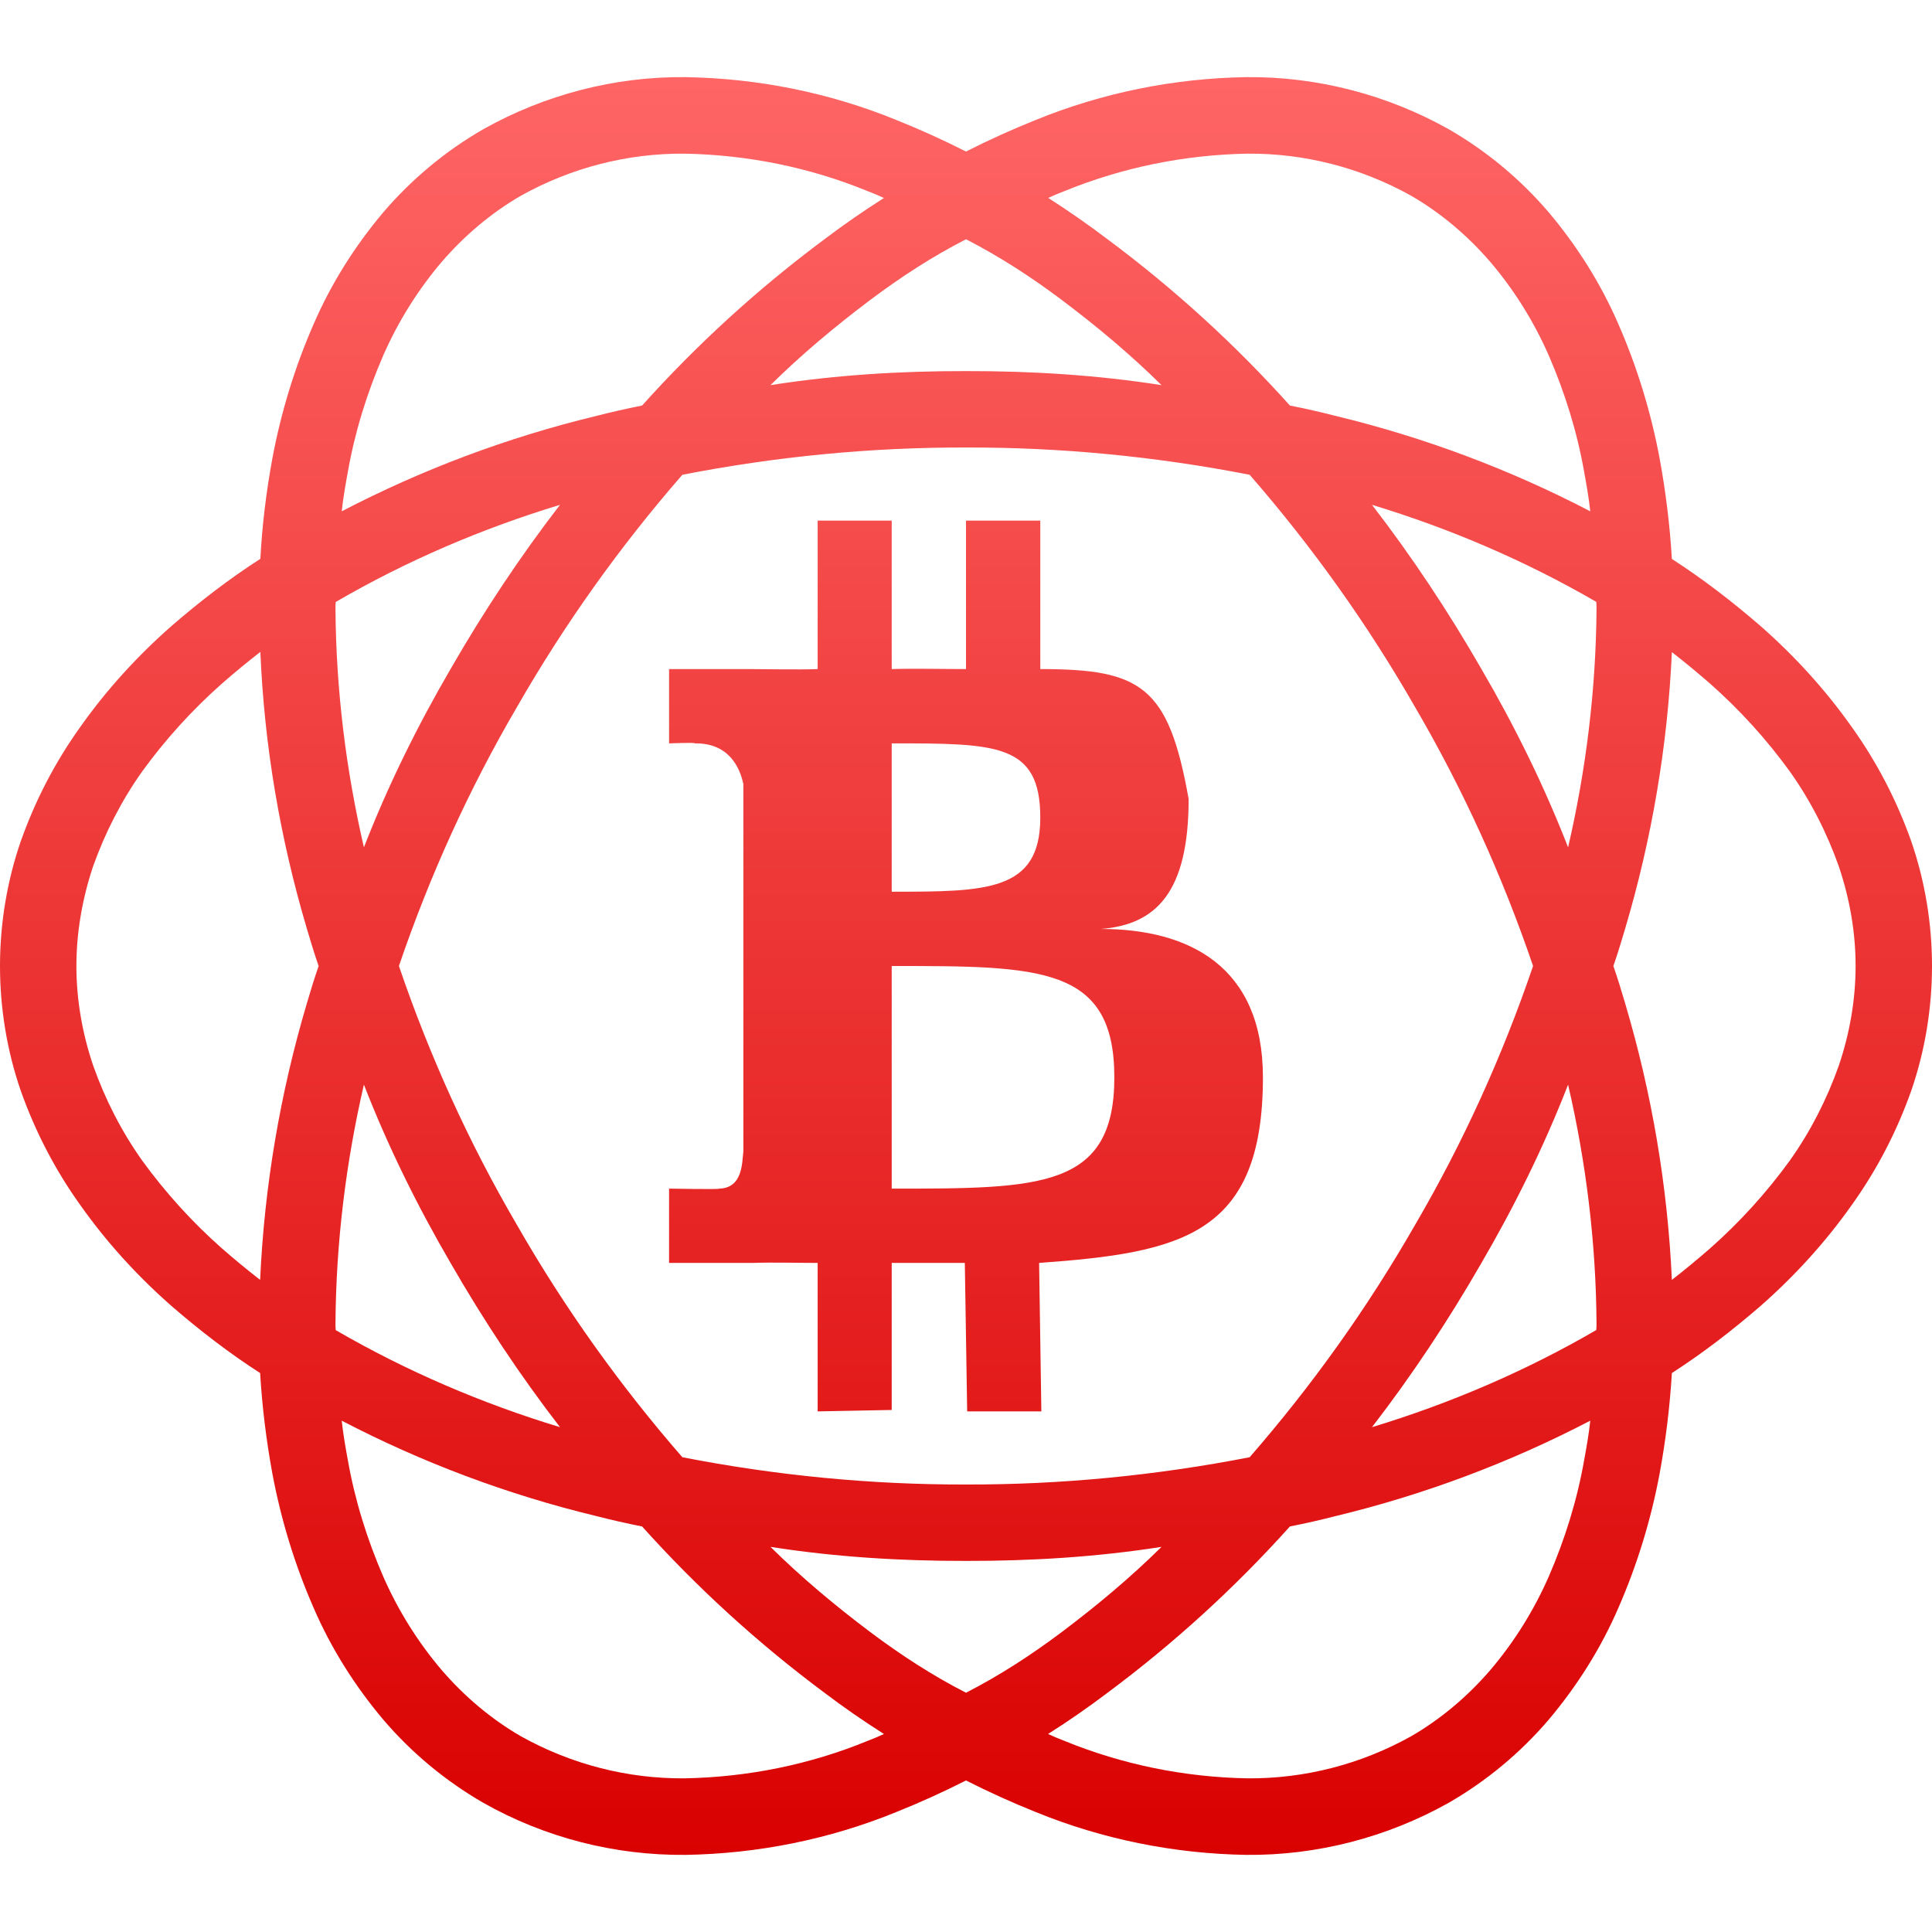 <svg xmlns="http://www.w3.org/2000/svg" xmlns:xlink="http://www.w3.org/1999/xlink" width="64" height="64" viewBox="0 0 64 64" version="1.1">
<defs>
<linearGradient id="linear0" gradientUnits="userSpaceOnUse" x1="0" y1="0" x2="0" y2="1" gradientTransform="matrix(64,0,0,58.891,0,2.555)">
<stop offset="0" style="stop-color:#ff6666;stop-opacity:1;"/>
<stop offset="1" style="stop-color:#d90000;stop-opacity:1;"/>
</linearGradient>
</defs>
<g id="surface1">
<path style=" stroke:none;fill-rule:evenodd;fill:url(#linear0);" d="M 8.617 42.398 C 8.184 42.062 7.766 41.715 7.352 41.355 C 6.367 40.484 5.484 39.512 4.707 38.441 C 4.02 37.473 3.48 36.41 3.086 35.297 C 2.727 34.234 2.531 33.121 2.531 32 C 2.531 30.879 2.727 29.766 3.086 28.691 C 3.48 27.59 4.02 26.527 4.707 25.559 C 5.484 24.488 6.367 23.516 7.352 22.645 C 7.766 22.281 8.191 21.934 8.625 21.594 C 8.754 24.707 9.281 27.785 10.168 30.773 C 10.289 31.184 10.414 31.594 10.555 32 C 10.414 32.406 10.289 32.816 10.168 33.227 C 9.281 36.211 8.758 39.289 8.617 42.398 Z M 55.383 21.602 C 55.816 21.938 56.234 22.285 56.648 22.645 C 57.633 23.516 58.516 24.488 59.293 25.559 C 59.98 26.527 60.52 27.59 60.914 28.703 C 61.273 29.766 61.469 30.879 61.469 32 C 61.469 33.121 61.273 34.234 60.914 35.297 C 60.52 36.41 59.98 37.473 59.293 38.441 C 58.516 39.512 57.633 40.484 56.648 41.355 C 56.234 41.715 55.816 42.062 55.383 42.398 C 55.242 39.289 54.719 36.211 53.832 33.227 C 53.711 32.816 53.586 32.406 53.445 32 C 53.586 31.594 53.711 31.184 53.832 30.773 C 54.719 27.789 55.242 24.711 55.383 21.602 Z M 52.68 16.938 C 50.008 15.547 47.184 14.488 44.258 13.781 C 43.754 13.652 43.242 13.535 42.73 13.434 C 40.902 11.398 38.887 9.562 36.695 7.93 C 36.055 7.445 35.398 6.988 34.723 6.555 C 34.898 6.477 35.074 6.402 35.258 6.332 C 37.188 5.543 39.238 5.129 41.32 5.09 C 43.211 5.074 45.078 5.555 46.738 6.48 C 47.734 7.055 48.621 7.809 49.371 8.68 C 50.156 9.602 50.809 10.648 51.301 11.766 C 51.84 13.008 52.246 14.309 52.48 15.648 C 52.559 16.074 52.633 16.504 52.68 16.938 Z M 21.27 13.434 C 20.758 13.535 20.246 13.652 19.742 13.781 C 16.816 14.488 13.992 15.547 11.32 16.938 C 11.367 16.504 11.441 16.074 11.52 15.648 C 11.754 14.309 12.16 13.008 12.699 11.766 C 13.191 10.648 13.844 9.602 14.629 8.68 C 15.379 7.809 16.266 7.055 17.262 6.48 C 18.922 5.555 20.789 5.074 22.68 5.09 C 24.762 5.129 26.824 5.543 28.742 6.332 C 28.926 6.402 29.105 6.477 29.281 6.559 C 28.605 6.988 27.945 7.445 27.305 7.93 C 25.113 9.562 23.098 11.398 21.27 13.434 Z M 25.523 12.758 C 27.668 12.422 29.832 12.289 32 12.293 C 34.168 12.289 36.332 12.422 38.477 12.758 C 37.449 11.742 36.34 10.816 35.184 9.945 C 34.176 9.188 33.121 8.5 32 7.926 C 30.879 8.5 29.824 9.188 28.816 9.945 C 27.66 10.816 26.551 11.742 25.523 12.758 Z M 42.73 50.566 C 43.242 50.465 43.754 50.348 44.258 50.219 C 47.184 49.512 50.008 48.453 52.68 47.062 C 52.633 47.496 52.559 47.926 52.48 48.352 C 52.246 49.691 51.84 50.992 51.301 52.234 C 50.809 53.352 50.156 54.398 49.371 55.32 C 48.621 56.191 47.734 56.945 46.738 57.52 C 45.078 58.445 43.211 58.926 41.32 58.91 C 39.238 58.871 37.188 58.457 35.258 57.668 C 35.074 57.598 34.895 57.523 34.719 57.441 C 35.395 57.012 36.055 56.555 36.695 56.07 C 38.887 54.438 40.902 52.602 42.73 50.566 Z M 38.477 51.242 C 36.332 51.578 34.168 51.711 32 51.707 C 29.832 51.711 27.664 51.578 25.523 51.242 C 26.551 52.258 27.66 53.184 28.816 54.055 C 29.824 54.812 30.879 55.5 32 56.074 C 33.121 55.5 34.176 54.812 35.184 54.055 C 36.34 53.184 37.449 52.258 38.477 51.242 Z M 11.32 47.062 C 13.992 48.453 16.816 49.512 19.742 50.219 C 20.246 50.348 20.758 50.465 21.27 50.566 C 23.098 52.602 25.113 54.438 27.305 56.07 C 27.945 56.555 28.605 57.012 29.281 57.441 C 29.105 57.523 28.926 57.598 28.742 57.668 C 26.824 58.457 24.762 58.871 22.68 58.91 C 20.789 58.926 18.922 58.445 17.262 57.52 C 16.266 56.945 15.379 56.191 14.629 55.32 C 13.844 54.398 13.191 53.352 12.699 52.234 C 12.16 50.992 11.754 49.691 11.52 48.352 C 11.441 47.926 11.367 47.496 11.32 47.062 Z M 11.121 44.062 C 13.465 45.422 15.965 46.492 18.551 47.277 C 17.223 45.555 16.02 43.738 14.938 41.859 C 13.828 39.957 12.852 37.98 12.055 35.93 C 11.457 38.512 11.133 41.156 11.113 43.816 C 11.113 43.895 11.113 43.98 11.121 44.062 Z M 18.551 16.723 C 15.965 17.508 13.465 18.578 11.121 19.941 C 11.113 20.02 11.113 20.105 11.113 20.184 C 11.133 22.844 11.457 25.488 12.055 28.07 C 12.852 26.02 13.828 24.043 14.938 22.141 C 16.02 20.262 17.223 18.445 18.551 16.723 Z M 22.605 15.727 C 25.695 15.125 28.84 14.816 32 14.824 C 35.16 14.816 38.305 15.125 41.395 15.727 C 41.398 15.73 41.402 15.73 41.402 15.734 C 43.469 18.109 45.301 20.676 46.875 23.422 C 48.465 26.141 49.77 29.02 50.785 32 C 49.77 34.98 48.465 37.859 46.875 40.578 C 45.301 43.324 43.469 45.891 41.402 48.266 C 41.402 48.27 41.398 48.27 41.395 48.273 C 38.305 48.875 35.16 49.184 32 49.176 C 28.84 49.184 25.695 48.875 22.605 48.273 C 22.602 48.27 22.598 48.27 22.598 48.266 C 20.531 45.891 18.699 43.324 17.125 40.578 C 15.535 37.859 14.23 34.98 13.215 32 C 14.23 29.02 15.535 26.141 17.125 23.422 C 18.699 20.676 20.531 18.109 22.598 15.734 C 22.598 15.73 22.602 15.73 22.605 15.727 Z M 51.945 35.93 C 52.543 38.512 52.867 41.156 52.887 43.816 C 52.887 43.895 52.887 43.98 52.879 44.059 C 50.535 45.422 48.035 46.492 45.449 47.277 C 46.777 45.555 47.98 43.738 49.062 41.859 C 50.172 39.957 51.148 37.98 51.945 35.93 Z M 52.879 19.938 C 50.535 18.578 48.035 17.508 45.449 16.723 C 46.777 18.445 47.98 20.262 49.062 22.141 C 50.172 24.043 51.148 26.02 51.945 28.07 C 52.543 25.488 52.867 22.844 52.887 20.184 C 52.887 20.105 52.887 20.02 52.879 19.938 Z M 8.617 45.484 C 7.586 44.82 6.609 44.066 5.68 43.262 C 4.547 42.266 3.527 41.148 2.656 39.914 C 1.82 38.746 1.168 37.484 0.688 36.133 C 0.23 34.805 0 33.398 0 32 C 0 30.602 0.23 29.195 0.688 27.867 C 1.168 26.516 1.82 25.254 2.656 24.086 C 3.527 22.852 4.547 21.734 5.68 20.738 C 6.609 19.934 7.59 19.176 8.625 18.512 C 8.684 17.398 8.82 16.285 9.023 15.184 C 9.309 13.66 9.762 12.172 10.387 10.742 C 10.965 9.402 11.754 8.152 12.699 7.031 C 13.633 5.938 14.754 5.004 16.008 4.281 C 18.047 3.137 20.359 2.531 22.707 2.555 C 25.105 2.594 27.477 3.07 29.688 3.973 C 30.477 4.289 31.246 4.637 32 5.02 C 32.754 4.637 33.523 4.289 34.312 3.973 C 36.523 3.07 38.895 2.594 41.281 2.555 C 43.629 2.531 45.953 3.137 47.992 4.281 C 49.246 5.004 50.367 5.938 51.301 7.031 C 52.246 8.152 53.035 9.402 53.613 10.742 C 54.238 12.172 54.691 13.66 54.977 15.184 C 55.18 16.289 55.316 17.398 55.383 18.516 C 56.414 19.18 57.391 19.934 58.32 20.738 C 59.453 21.734 60.473 22.852 61.344 24.086 C 62.18 25.254 62.832 26.516 63.312 27.867 C 63.77 29.195 64 30.602 64 32 C 64 33.398 63.77 34.805 63.312 36.133 C 62.832 37.484 62.18 38.746 61.344 39.914 C 60.473 41.148 59.453 42.266 58.32 43.262 C 57.391 44.066 56.414 44.82 55.383 45.484 C 55.316 46.602 55.18 47.711 54.977 48.816 C 54.691 50.34 54.238 51.828 53.613 53.258 C 53.035 54.598 52.246 55.848 51.301 56.969 C 50.367 58.062 49.246 58.996 47.992 59.719 C 45.953 60.863 43.629 61.469 41.281 61.445 C 38.895 61.406 36.523 60.93 34.312 60.027 C 33.523 59.711 32.754 59.363 32 58.98 C 31.246 59.363 30.477 59.711 29.688 60.027 C 27.477 60.93 25.105 61.406 22.719 61.445 C 20.371 61.469 18.047 60.875 16.008 59.719 C 14.754 58.996 13.633 58.062 12.699 56.969 C 11.754 55.848 10.965 54.598 10.387 53.258 C 9.762 51.828 9.309 50.34 9.023 48.816 C 8.82 47.711 8.684 46.602 8.617 45.484 Z M 29.539 24.625 C 33.008 24.625 34.461 24.625 34.461 27.086 C 34.461 29.539 32.664 29.539 29.539 29.539 Z M 29.539 32 C 34.461 32 36.914 32 36.914 35.688 C 36.914 39.375 34.461 39.375 29.539 39.375 Z M 27.086 17.246 L 27.086 22.164 C 26.48 22.188 25.367 22.164 24.789 22.164 L 22.164 22.164 L 22.164 24.625 C 22.164 24.625 23.047 24.59 23.016 24.625 C 24.148 24.609 24.508 25.426 24.625 25.973 L 24.625 38.148 C 24.578 38.492 24.617 39.352 23.828 39.375 C 23.863 39.406 22.164 39.375 22.164 39.375 L 22.164 41.836 L 24.938 41.836 C 25.613 41.812 26.43 41.836 27.086 41.836 L 27.086 46.754 L 29.539 46.707 L 29.539 41.836 L 31.961 41.836 L 32.039 46.754 L 34.496 46.754 L 34.422 41.836 C 39.113 41.496 41.836 40.934 41.836 35.688 C 41.836 32 39.371 30.773 36.465 30.773 C 38.312 30.633 39.375 29.539 39.375 26.469 C 38.711 22.723 37.797 22.164 34.461 22.164 L 34.461 17.246 L 32 17.246 L 32 22.164 C 31.266 22.164 30.289 22.141 29.539 22.164 L 29.539 17.246 Z M 27.086 17.246 "/>
</g>
</svg>

